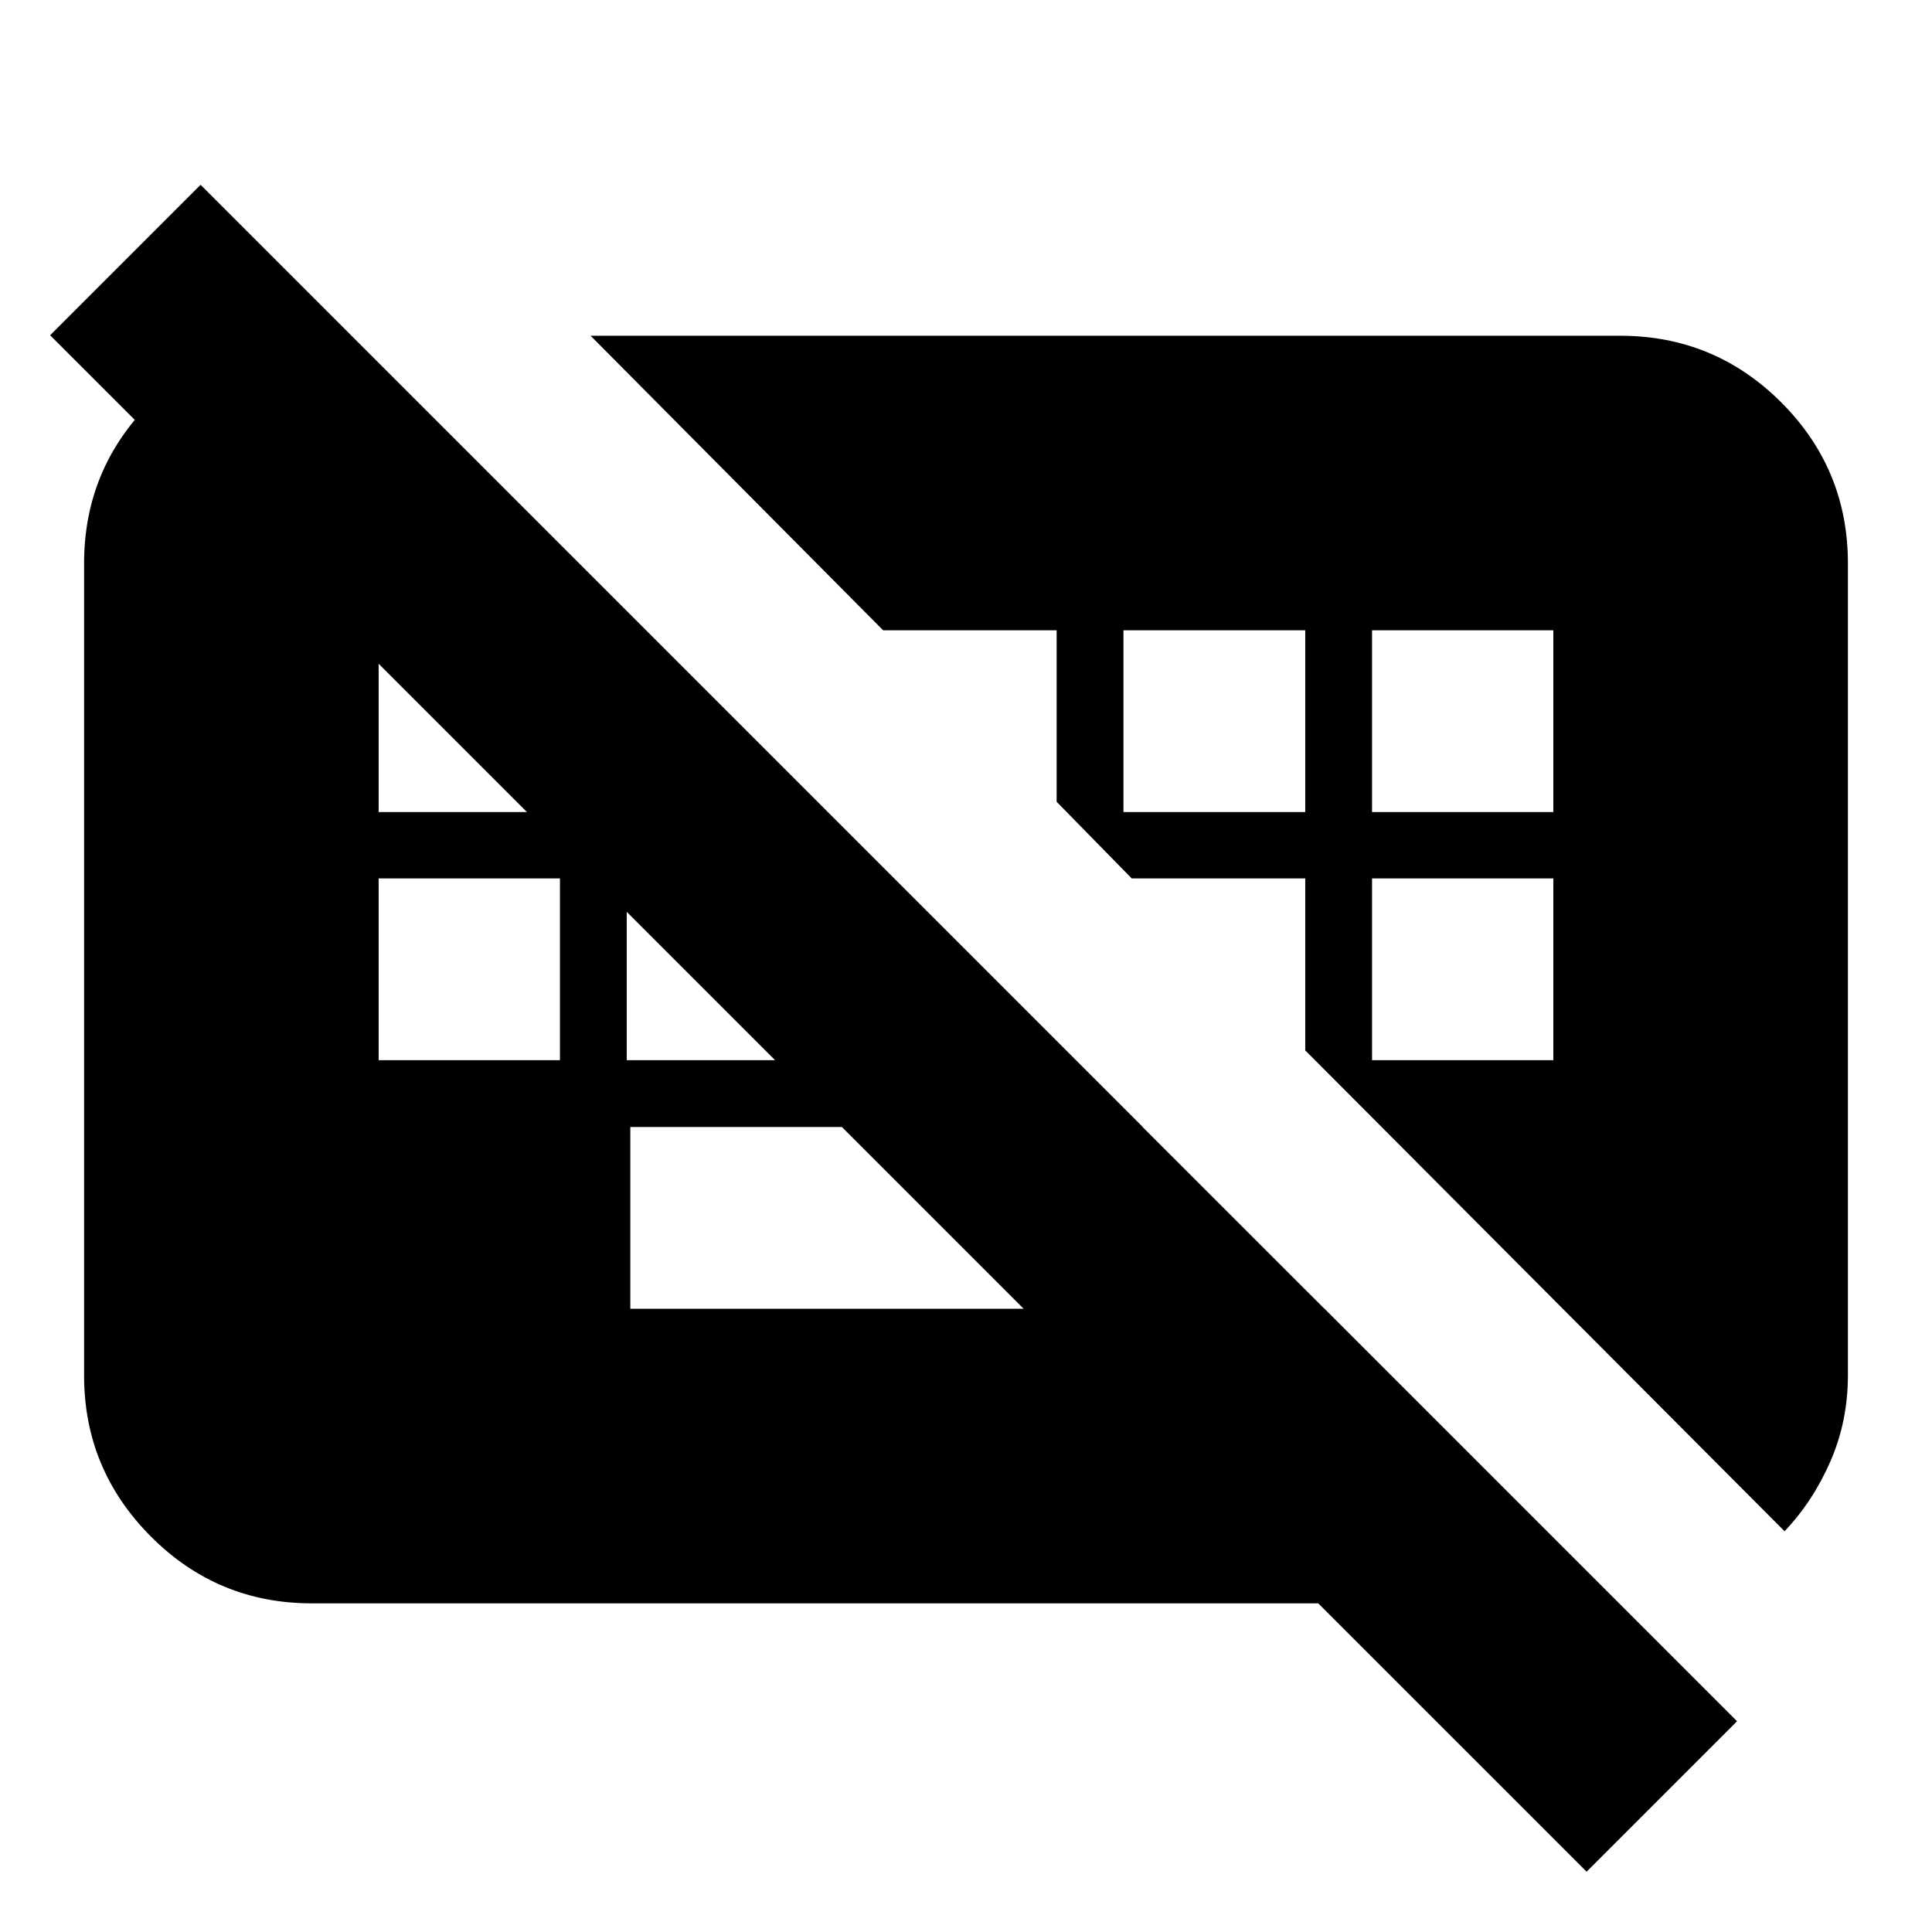 <svg xmlns="http://www.w3.org/2000/svg" height="24" viewBox="0 -960 960 960" width="24"><path d="M788.37-29.96 24.91-793.41l74.76-74.76 763.46 763.45-74.76 74.76ZM313.2-309.67h344.97L567.85-400H313.2v90.33ZM188.15-433.2h90.09v-90.32h-90.09v90.32Zm123.28 0h90.33v-90.32h-90.33v90.32Zm370.33 0h90.09v-90.32h-90.09v90.32ZM188.15-556.48h90.09v-90.32h-90.09v90.32Zm370.09 0h90.33v-90.32h-90.33v90.32Zm123.52 0h90.09v-90.32h-90.09v90.32ZM154.96-163.3q-46.93 0-80.06-33.29-33.12-33.29-33.12-79.89V-680q0-46.45 32.41-79.33 32.4-32.89 78.85-33.6h21.63L804.54-163.3H154.96Zm731.78-35.83L648.57-438.07v-85.45h-86.22l-37.31-38.07v-85.21h-86.21L293.46-793.17h511.58q46.93 0 80.06 33.12 33.12 33.12 33.12 80.05v403.28q0 22.88-8.66 42.77-8.65 19.9-22.82 34.82Z"/></svg>